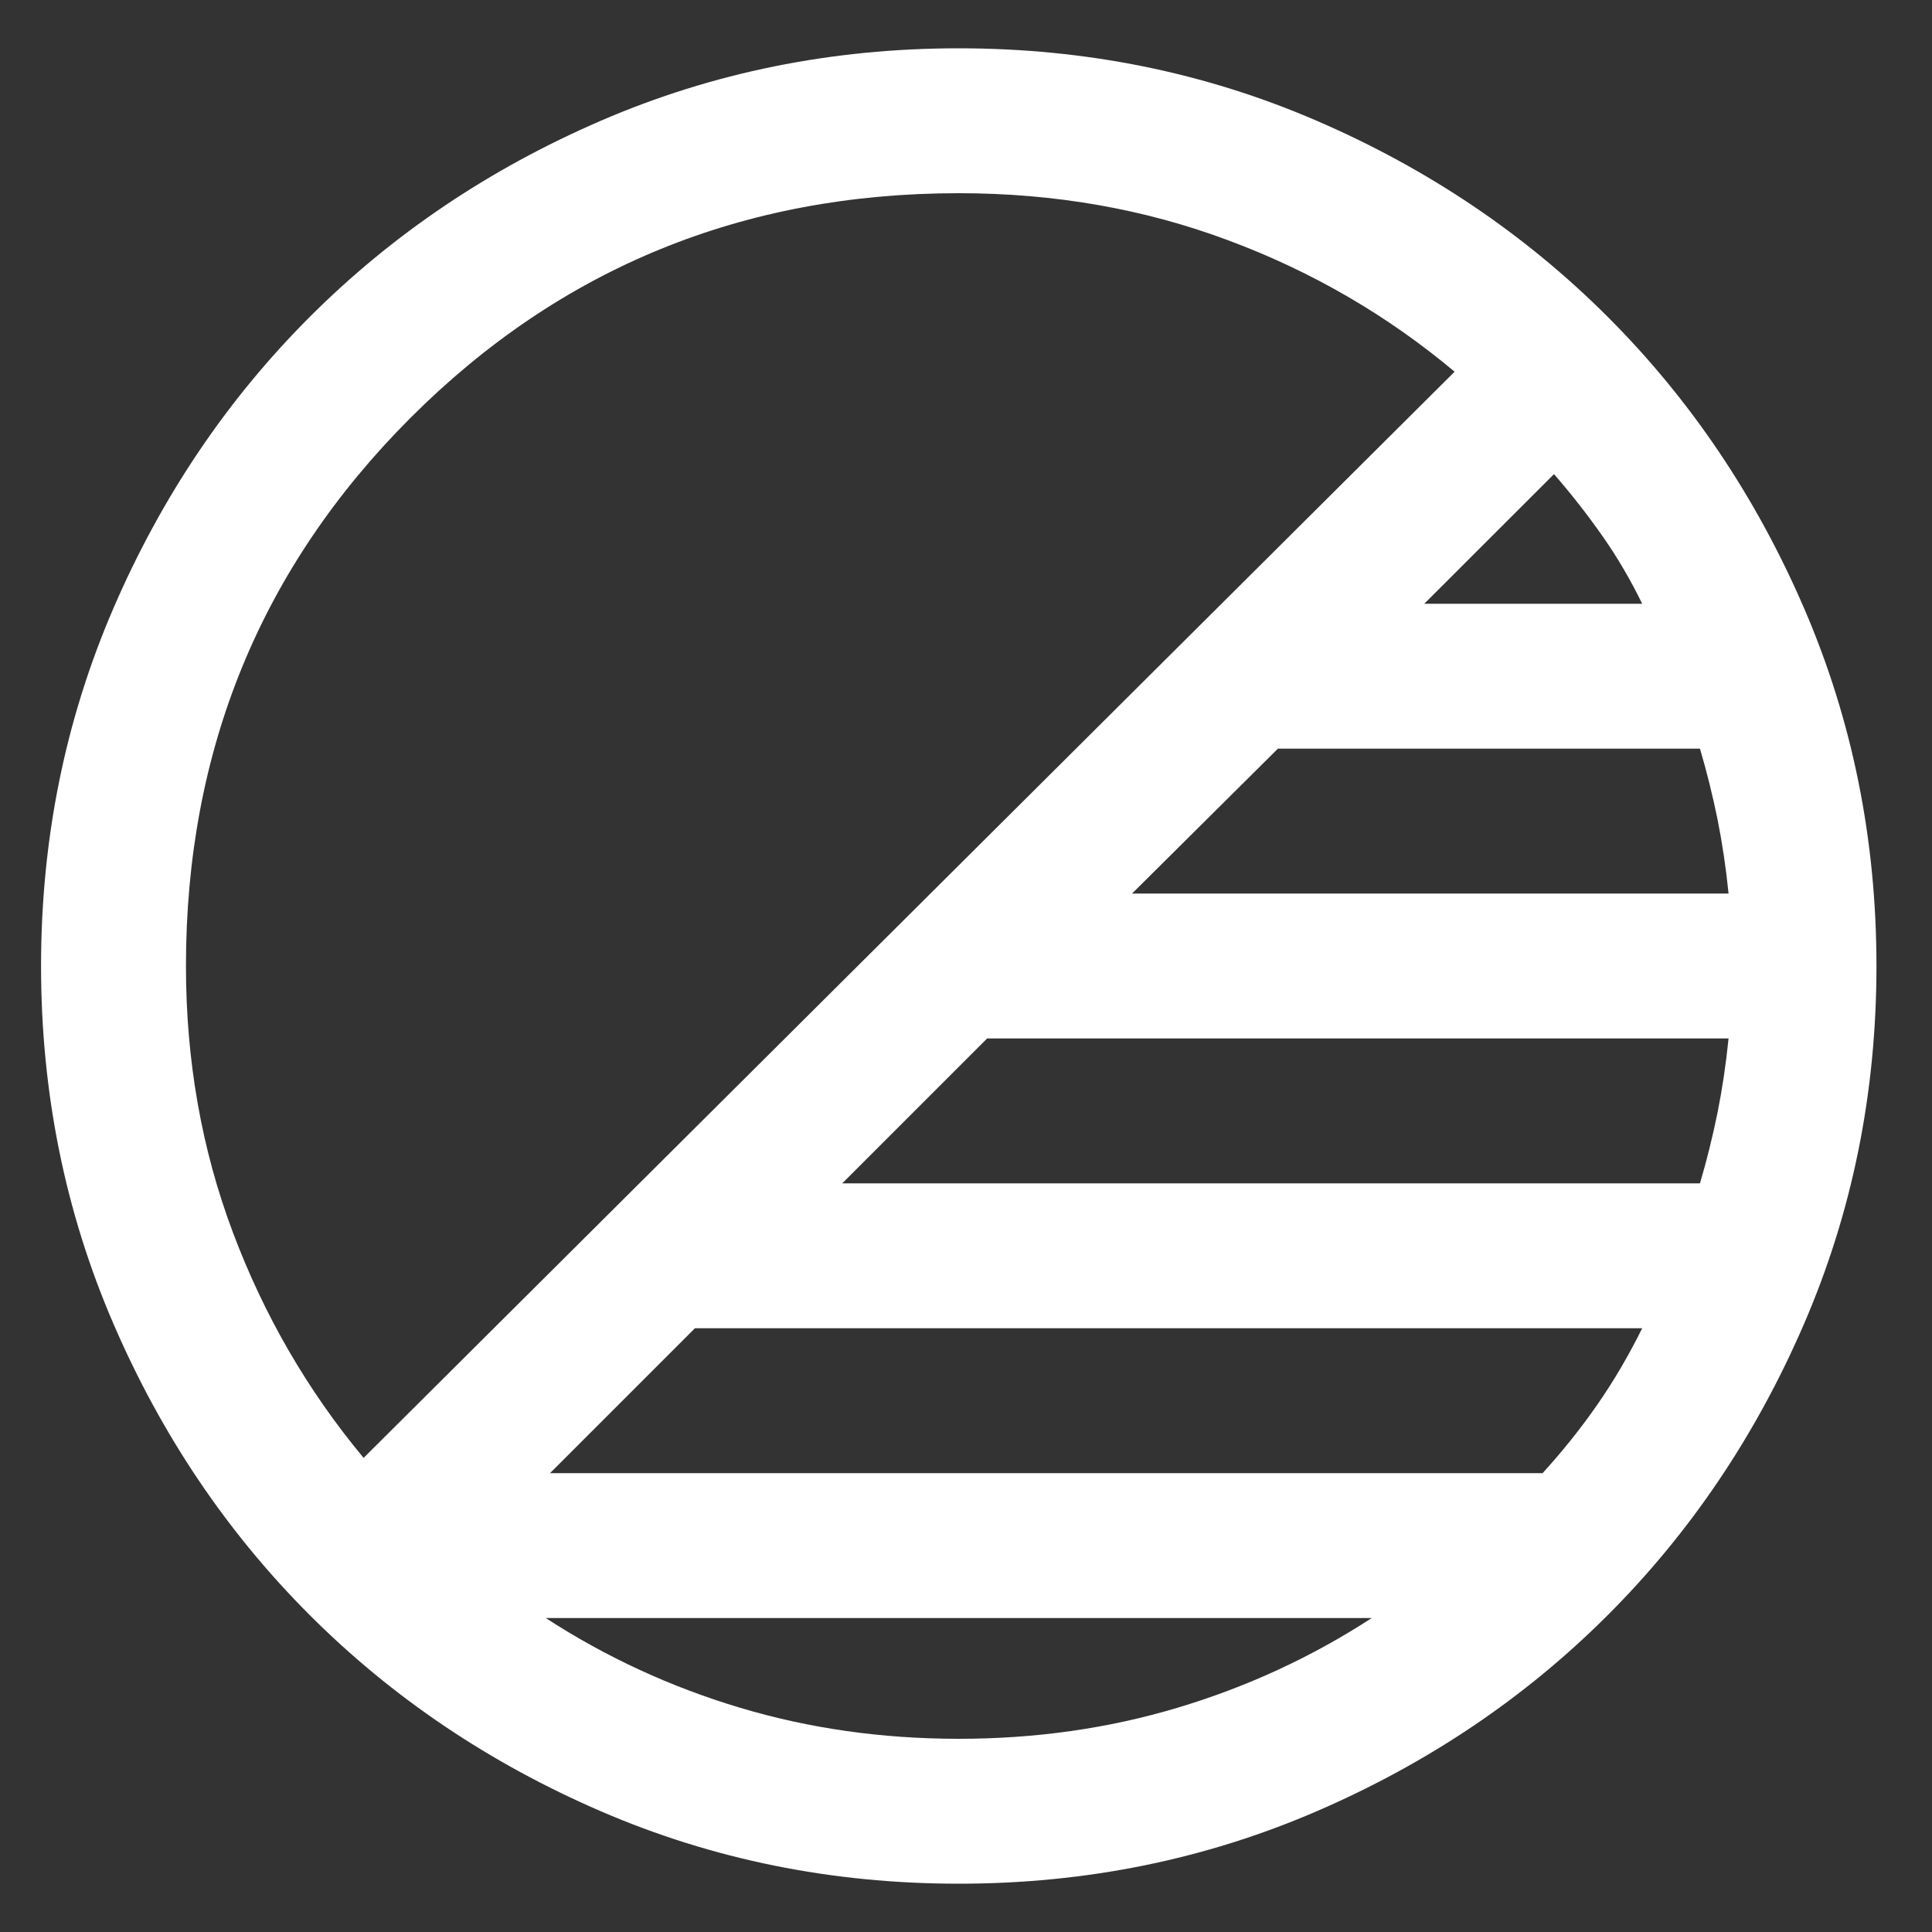 <svg width="20" height="20" viewBox="0 0 20 20" fill="none" xmlns="http://www.w3.org/2000/svg">
<rect x="0" y="0" width="20" height="20" fill="#333333" stroke="none"/>
<path d="M9.925 19.5C8.612 19.5 7.378 19.25 6.222 18.751C5.066 18.252 4.061 17.574 3.206 16.719C2.351 15.864 1.673 14.859 1.174 13.703C0.675 12.547 0.425 11.313 0.425 10C0.425 8.687 0.675 7.453 1.174 6.297C1.673 5.141 2.351 4.136 3.206 3.281C4.061 2.426 5.066 1.748 6.222 1.249C7.378 0.75 8.612 0.5 9.925 0.5C11.238 0.5 12.472 0.75 13.628 1.249C14.784 1.748 15.789 2.426 16.644 3.281C17.499 4.136 18.177 5.141 18.676 6.297C19.175 7.453 19.425 8.687 19.425 10C19.425 11.313 19.175 12.547 18.676 13.703C18.177 14.859 17.499 15.864 16.644 16.719C15.789 17.574 14.784 18.252 13.628 18.751C12.472 19.25 11.238 19.5 9.925 19.5ZM17 13.75H7.194L5.694 15.25H15.969C16.179 15.019 16.369 14.781 16.538 14.537C16.708 14.292 16.861 14.03 17 13.75ZM17.894 10.75H10.219L8.719 12.25H17.598C17.67 12.007 17.73 11.762 17.78 11.517C17.829 11.272 17.867 11.017 17.894 10.75ZM17.598 7.75H13.229L11.719 9.25H17.894C17.867 8.983 17.829 8.728 17.78 8.483C17.73 8.238 17.67 7.994 17.598 7.75ZM16.087 4.908L14.744 6.25H17C16.878 6 16.741 5.766 16.587 5.547C16.434 5.329 16.267 5.115 16.087 4.908ZM3.764 15.092L15.058 3.848C14.362 3.264 13.579 2.809 12.71 2.486C11.842 2.162 10.914 2 9.925 2C7.692 2 5.8 2.775 4.25 4.325C2.7 5.875 1.925 7.767 1.925 10C1.925 10.978 2.087 11.897 2.411 12.758C2.734 13.618 3.185 14.396 3.764 15.092ZM9.925 18C10.719 18 11.474 17.893 12.191 17.678C12.909 17.463 13.578 17.154 14.2 16.75H5.65C6.272 17.154 6.941 17.463 7.659 17.678C8.376 17.893 9.131 18 9.925 18Z" fill="white"/>
</svg>
